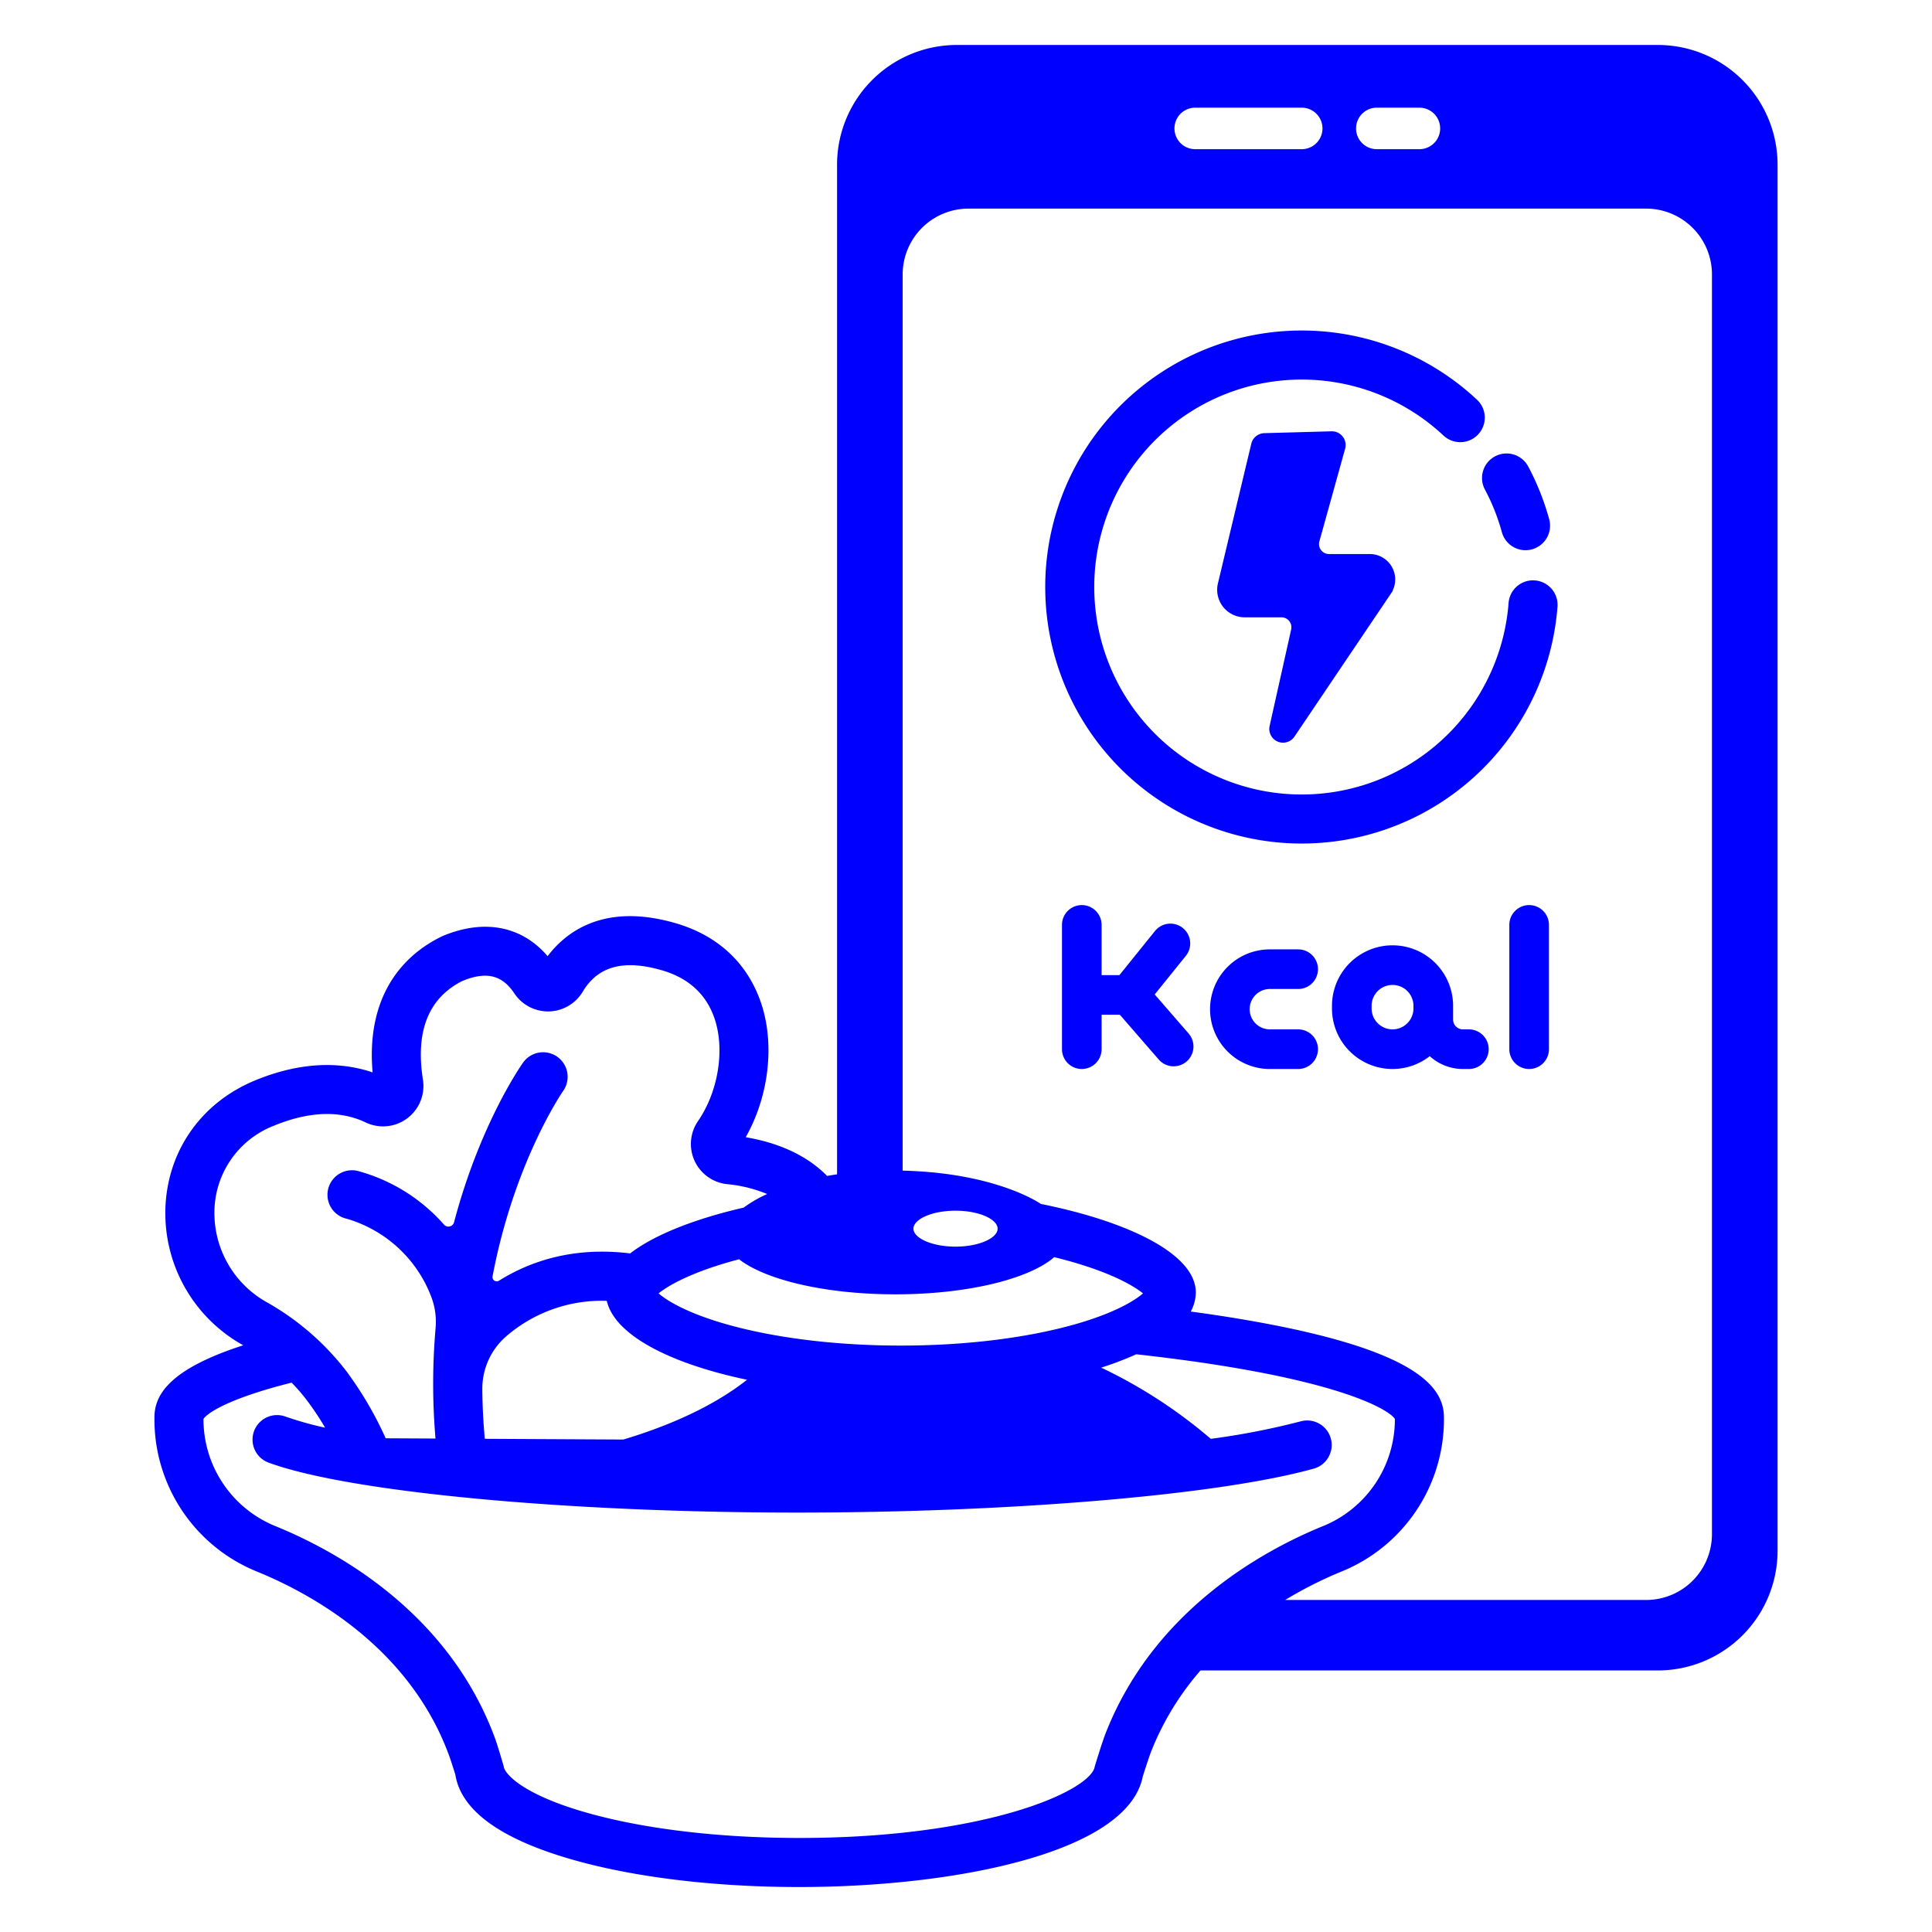 <!DOCTYPE svg PUBLIC "-//W3C//DTD SVG 1.1//EN" "http://www.w3.org/Graphics/SVG/1.1/DTD/svg11.dtd">
<!-- Uploaded to: SVG Repo, www.svgrepo.com, Transformed by: SVG Repo Mixer Tools -->
<svg fill="blue" width="93px" height="93px" viewBox="0 0 512.00 512.00" xmlns="http://www.w3.org/2000/svg" stroke="blue" transform="matrix(1, 0, 0, 1, 0, 0)">
<g id="SVGRepo_bgCarrier" stroke-width="0"/>
<g id="SVGRepo_tracerCarrier" stroke-linecap="round" stroke-linejoin="round"/>
<g id="SVGRepo_iconCarrier"> <g id="Meal_application_calculate"> <path d="M336.951,192.49a3.145,3.145,0,0,0,5.676,2.444l25.551-37.88a6.238,6.238,0,0,0-5.172-9.727H352.198a3.145,3.145,0,0,1-3.03-3.987l6.823-24.555a3.145,3.145,0,0,0-3.117-3.985l-17.809.492a3.145,3.145,0,0,0-2.972,2.413l-8.843,37.018a6.793,6.793,0,0,0,6.607,8.371H339.59a3.144,3.144,0,0,1,3.069,3.83Z"/> <path d="M398.483,140.867a6,6,0,1,0,11.573-3.172,67.213,67.213,0,0,0-5.51-13.843A6,6,0,1,0,393.958,129.5,55.195,55.195,0,0,1,398.483,140.867Z"/> <path d="M406.726,154.315a5.987,5.987,0,0,0-6.438,5.527,55.483,55.483,0,1,1-17.423-44.798,6,6,0,1,0,8.198-8.763,67.478,67.478,0,1,0,21.19,54.472A6.001,6.001,0,0,0,406.726,154.315Z"/> <path d="M405.238,240.357a4.75,4.75,0,0,0-4.75,4.75v32.938a4.75,4.75,0,0,0,9.5,0V245.107A4.75,4.75,0,0,0,405.238,240.357Z"/> <path d="M305.356,263.553l8.51-10.547a4.75,4.75,0,0,0-7.394-5.966l-9.581,11.875h-5.455V245.107a4.75,4.75,0,1,0-9.5,0v32.938a4.75,4.75,0,0,0,9.5,0v-9.63h5.56l10.447,12.031a4.75,4.75,0,1,0,7.173-6.229Z"/> <path d="M336.526,261.594h7.5a4.75,4.75,0,1,0,0-9.5h-7.5a15.351,15.351,0,0,0,0,30.702h7.5a4.75,4.75,0,0,0,0-9.5h-7.5a5.851,5.851,0,0,1,0-11.702Z"/> <path d="M389.268,273.295h-1.585a3.101,3.101,0,0,1-3.098-3.098v-3.629a15.549,15.549,0,1,0-31.098,0v.678a15.541,15.541,0,0,0,25.439,11.989,12.548,12.548,0,0,0,8.757,3.56h1.585a4.75,4.75,0,1,0,0-9.5Zm-20.232,0a6.056,6.056,0,0,1-6.049-6.049v-.678a6.049,6.049,0,1,1,12.098,0v.678A6.056,6.056,0,0,1,369.035,273.295Z"/> <path d="M439.342,12.419h-185.78a31.233,31.233,0,0,0-31.232,31.233V311.64q-1.722.245-3.318.539c-6.215-6.484-14.865-9.283-22.184-10.425,6.466-10.982,8.176-25.252,4.185-36.386-3.622-10.105-11.292-17.109-22.182-20.255-18.905-5.462-28.884,2.461-33.684,9.089-6.674-8.21-16.592-10.304-27.597-5.703l-.336.153c-13.359,6.577-19.642,19.389-17.891,36.28-7.115-2.596-17.696-3.825-31.42,1.804-13.726,5.628-22.512,17.646-23.503,32.148a39.522,39.522,0,0,0,19.954,36.993c.443.257.864.526,1.296.789-21.164,6.606-24.224,13.712-24.224,19.005v.539A43,43,0,0,0,68.39,416.062c14.537,5.944,40.504,20.207,51.073,48.95.469,1.274,1.278,3.831,1.69,5.152,1.439,9.183,11.512,16.571,29.954,21.964,16.433,4.806,37.984,7.453,60.685,7.453,41.061,0,86.682-9.053,90.569-28.916.506-1.617,1.649-5.183,2.324-6.893a74.506,74.506,0,0,1,13.242-21.589H439.342A31.233,31.233,0,0,0,470.575,410.95V43.652A31.233,31.233,0,0,0,439.342,12.419ZM364.868,28.036h11.29a6,6,0,1,1,0,12h-11.29a6,6,0,0,1,0-12Zm-48.124,0H344.97a6,6,0,1,1,0,12H316.744a6,6,0,0,1,0-12ZM279.24,332.613q2.291.554,4.477,1.169c11.877,3.35,17.722,6.992,19.944,8.964-1.949,1.881-7.128,5.324-17.869,8.465-12.974,3.794-29.692,5.884-47.075,5.884s-34.101-2.09-47.075-5.884c-10.741-3.141-15.92-6.585-17.869-8.465,2.223-1.973,8.067-5.615,19.944-8.964.74-.209,1.506-.404,2.266-.602,6.853,5.483,22.767,9.329,41.302,9.329C256.453,342.51,272.803,338.396,279.24,332.613Zm-37.67-7.005c0-2.907,5.217-5.263,11.653-5.263s11.654,2.356,11.654,5.263-5.218,5.263-11.654,5.263S241.57,328.516,241.57,325.609ZM127.319,368.19a18.881,18.881,0,0,1,6.534-14.455,39.222,39.222,0,0,1,27.363-9.484c1.701,8.998,16.471,16.774,37.892,21.129-9.988,8.181-23.156,13.42-33.846,16.613l-37.244-.195C127.585,377.136,127.348,372.587,127.319,368.19ZM56.372,319.702a25.202,25.202,0,0,1,16.083-21.864c9.411-3.858,17.716-4.137,24.678-.827a10.197,10.197,0,0,0,14.457-10.786c-2.069-13.118,1.55-22.108,10.759-26.726,6.537-2.685,10.968-1.612,14.359,3.459a10.212,10.212,0,0,0,17.283-.391c4.152-6.97,11.187-8.909,21.509-5.927,7.133,2.061,11.916,6.359,14.216,12.776,3.003,8.378,1.23,19.875-4.314,27.955a10.203,10.203,0,0,0,7.3,15.94,37.206,37.206,0,0,1,11.879,3.121,33.226,33.226,0,0,0-7.287,4.061c-12.949,2.971-23.796,7.215-30.161,12.199-15.003-1.903-26.45,2.007-34.648,7.137a1.622,1.622,0,0,1-2.443-1.688c5.733-30.278,18.52-48.936,18.789-49.311a6.005,6.005,0,0,0-9.81-6.93c-.752,1.066-11.428,16.488-18.206,42.133a2.051,2.051,0,0,1-3.523.835,46.148,46.148,0,0,0-22.72-14.098,6,6,0,0,0-2.58,11.72,34.691,34.691,0,0,1,22.589,20.552,19.095,19.095,0,0,1,1.355,8.936,169.613,169.613,0,0,0,.024,29.756l-14.077-.074a95.177,95.177,0,0,0-10.48-17.971,69.464,69.464,0,0,0-21.029-18.194A27.599,27.599,0,0,1,56.372,319.702Zm237.152,139.665c-1.042,2.641-2.925,8.916-2.925,8.916-1.082,6.734-29.101,19.297-78.807,19.297-21.593,0-41.949-2.475-57.317-6.97-16.427-4.804-21.235-10.227-21.483-12.423,0,0-1.514-5.271-2.266-7.316-12.158-33.063-41.429-49.225-57.795-55.916a31.045,31.045,0,0,1-19.506-28.744v-.318c.877-1.673,6.812-5.76,24.008-10.033a49.147,49.147,0,0,1,4.367,5.027,77.055,77.055,0,0,1,5.347,8.181A89.819,89.819,0,0,1,75.491,375.88a6,6,0,1,0-4.133,11.266c21.186,7.771,78.696,13.199,139.853,13.199,56.96,0,111.942-4.672,136.817-11.626a6,6,0,0,0-3.231-11.557,197.669,197.669,0,0,1-24.085,4.669,130.065,130.065,0,0,0-30.275-19.489,85.351,85.351,0,0,0,10.601-3.958c7.778.859,15.17,1.832,22.064,2.922,35.391,5.594,45.865,12.317,47.056,14.588v.318a31.045,31.045,0,0,1-19.507,28.744C334.773,411.447,306.237,427.149,293.524,459.368ZM454.186,406.56a17.95,17.95,0,0,1-17.95,17.95H338.829a107.728,107.728,0,0,1,16.364-8.448,43,43,0,0,0,26.966-39.852v-.539c0-7.117-5.509-17.509-53.142-25.56-4.538-.767-9.316-1.477-14.263-2.142a10.41,10.41,0,0,0,1.647-5.461c0-9.804-17.672-18.366-40.744-22.975l-.002-.001s-11.615-8.302-36.94-8.816V72.734a17.95,17.95,0,0,1,17.95-17.95H436.236a17.95,17.95,0,0,1,17.95,17.95Z"/> </g> </g>
</svg>